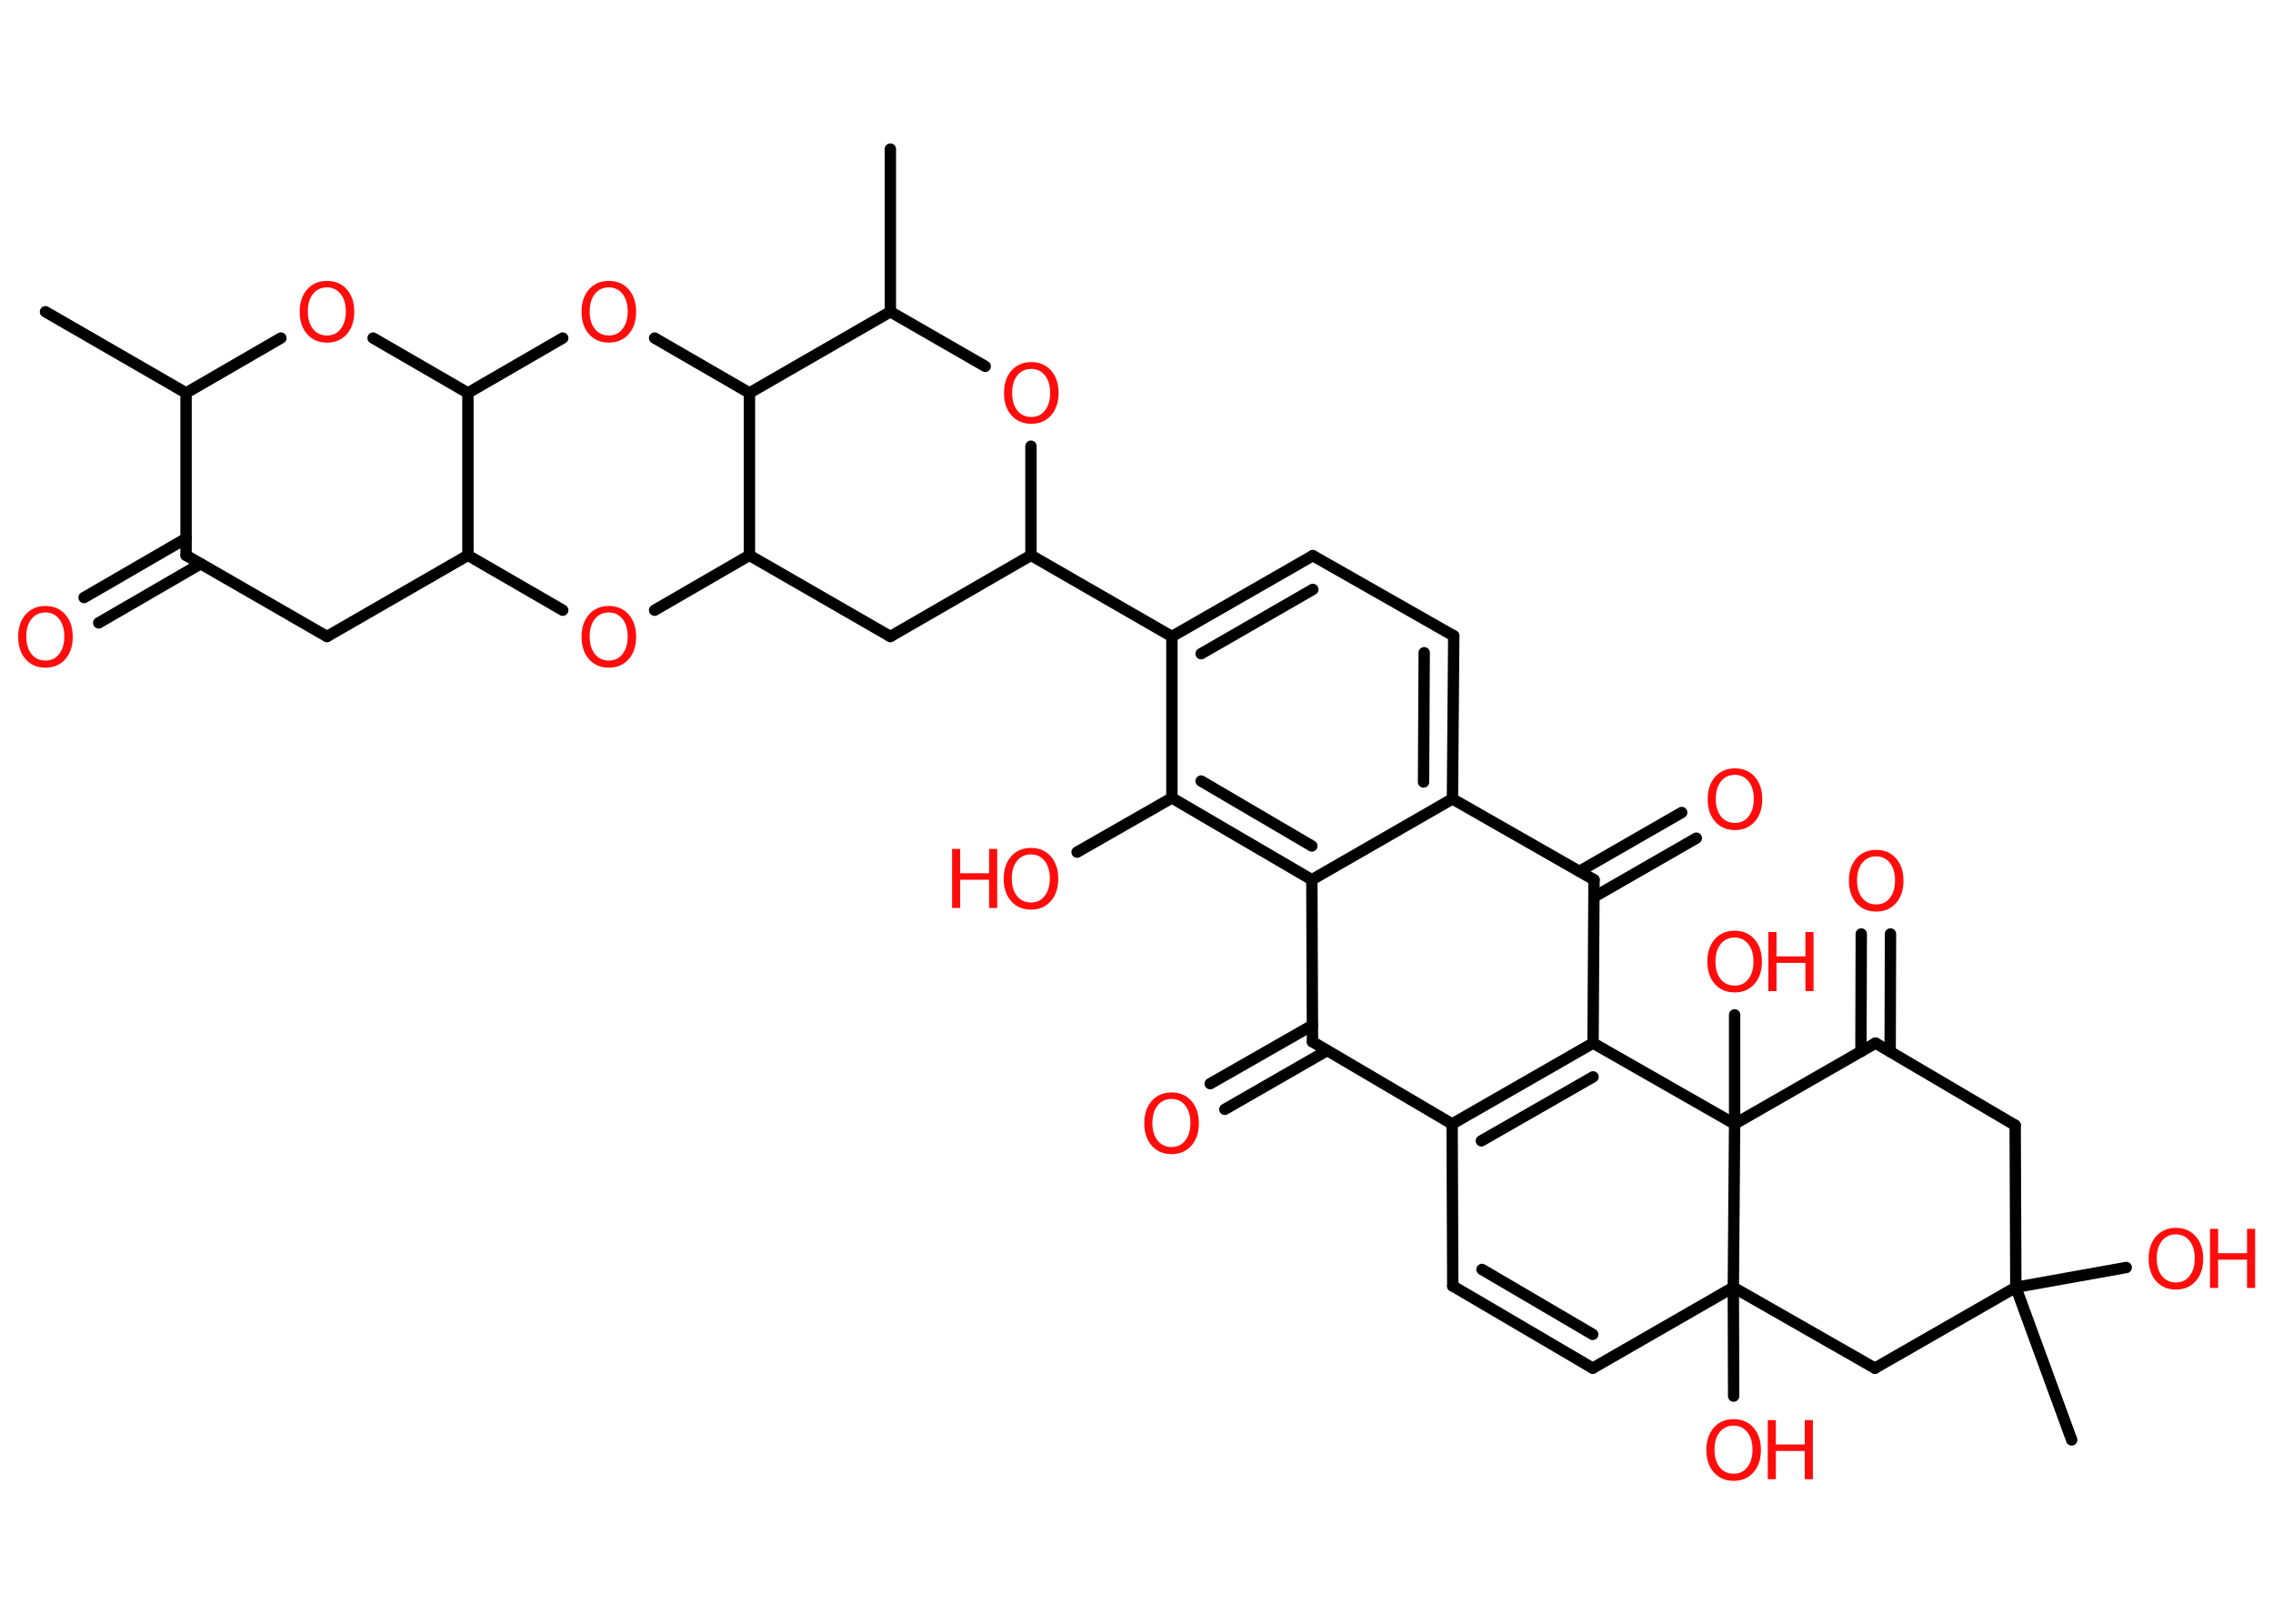 <?xml version='1.0' encoding='UTF-8'?>
<!DOCTYPE svg PUBLIC "-//W3C//DTD SVG 1.1//EN" "http://www.w3.org/Graphics/SVG/1.1/DTD/svg11.dtd">
<svg version='1.2' xmlns='http://www.w3.org/2000/svg' xmlns:xlink='http://www.w3.org/1999/xlink' width='70.0mm' height='50.0mm' viewBox='0 0 70.0 50.0'>
  <desc>Generated by the Chemistry Development Kit (http://github.com/cdk)</desc>
  <g stroke-linecap='round' stroke-linejoin='round' stroke='#000000' stroke-width='.35' fill='#FF0D0D'>
    <rect x='.0' y='.0' width='70.0' height='50.0' fill='#FFFFFF' stroke='none'/>
    <g id='mol1' class='mol'>
      <line id='mol1bnd1' class='bond' x1='1.4' y1='9.6' x2='5.73' y2='12.1'/>
      <line id='mol1bnd2' class='bond' x1='5.73' y1='12.1' x2='8.65' y2='10.41'/>
      <line id='mol1bnd3' class='bond' x1='11.49' y1='10.41' x2='14.41' y2='12.1'/>
      <line id='mol1bnd4' class='bond' x1='14.41' y1='12.1' x2='17.33' y2='10.41'/>
      <line id='mol1bnd5' class='bond' x1='20.16' y1='10.41' x2='23.08' y2='12.1'/>
      <line id='mol1bnd6' class='bond' x1='23.08' y1='12.1' x2='27.42' y2='9.6'/>
      <line id='mol1bnd7' class='bond' x1='27.42' y1='9.6' x2='27.42' y2='4.59'/>
      <line id='mol1bnd8' class='bond' x1='27.42' y1='9.6' x2='30.34' y2='11.28'/>
      <line id='mol1bnd9' class='bond' x1='31.75' y1='13.74' x2='31.75' y2='17.1'/>
      <line id='mol1bnd10' class='bond' x1='31.75' y1='17.1' x2='36.09' y2='19.6'/>
      <g id='mol1bnd11' class='bond'>
        <line x1='40.43' y1='17.11' x2='36.09' y2='19.6'/>
        <line x1='40.43' y1='18.15' x2='36.99' y2='20.13'/>
      </g>
      <line id='mol1bnd12' class='bond' x1='40.43' y1='17.11' x2='44.77' y2='19.58'/>
      <g id='mol1bnd13' class='bond'>
        <line x1='44.73' y1='24.6' x2='44.77' y2='19.58'/>
        <line x1='43.84' y1='24.08' x2='43.86' y2='20.1'/>
      </g>
      <line id='mol1bnd14' class='bond' x1='44.73' y1='24.6' x2='40.4' y2='27.09'/>
      <g id='mol1bnd15' class='bond'>
        <line x1='36.09' y1='24.57' x2='40.4' y2='27.09'/>
        <line x1='36.99' y1='24.05' x2='40.4' y2='26.05'/>
      </g>
      <line id='mol1bnd16' class='bond' x1='36.09' y1='19.6' x2='36.09' y2='24.57'/>
      <line id='mol1bnd17' class='bond' x1='36.09' y1='24.57' x2='33.17' y2='26.24'/>
      <line id='mol1bnd18' class='bond' x1='40.4' y1='27.09' x2='40.42' y2='32.08'/>
      <g id='mol1bnd19' class='bond'>
        <line x1='40.87' y1='32.35' x2='37.72' y2='34.16'/>
        <line x1='40.42' y1='31.57' x2='37.27' y2='33.37'/>
      </g>
      <line id='mol1bnd20' class='bond' x1='40.42' y1='32.08' x2='44.72' y2='34.61'/>
      <g id='mol1bnd21' class='bond'>
        <line x1='49.06' y1='32.12' x2='44.72' y2='34.61'/>
        <line x1='49.06' y1='33.16' x2='45.62' y2='35.13'/>
      </g>
      <line id='mol1bnd22' class='bond' x1='49.06' y1='32.12' x2='49.09' y2='27.09'/>
      <line id='mol1bnd23' class='bond' x1='44.73' y1='24.6' x2='49.09' y2='27.09'/>
      <g id='mol1bnd24' class='bond'>
        <line x1='48.64' y1='26.83' x2='51.79' y2='25.02'/>
        <line x1='49.09' y1='27.62' x2='52.24' y2='25.81'/>
      </g>
      <line id='mol1bnd25' class='bond' x1='49.06' y1='32.12' x2='53.42' y2='34.61'/>
      <line id='mol1bnd26' class='bond' x1='53.42' y1='34.61' x2='53.42' y2='31.25'/>
      <line id='mol1bnd27' class='bond' x1='53.42' y1='34.61' x2='57.76' y2='32.12'/>
      <g id='mol1bnd28' class='bond'>
        <line x1='57.31' y1='32.38' x2='57.32' y2='28.76'/>
        <line x1='58.21' y1='32.38' x2='58.22' y2='28.76'/>
      </g>
      <line id='mol1bnd29' class='bond' x1='57.76' y1='32.12' x2='62.06' y2='34.65'/>
      <line id='mol1bnd30' class='bond' x1='62.06' y1='34.65' x2='62.08' y2='39.64'/>
      <line id='mol1bnd31' class='bond' x1='62.08' y1='39.64' x2='63.8' y2='44.34'/>
      <line id='mol1bnd32' class='bond' x1='62.08' y1='39.64' x2='65.48' y2='39.03'/>
      <line id='mol1bnd33' class='bond' x1='62.08' y1='39.64' x2='57.74' y2='42.13'/>
      <line id='mol1bnd34' class='bond' x1='57.74' y1='42.13' x2='53.38' y2='39.64'/>
      <line id='mol1bnd35' class='bond' x1='53.42' y1='34.61' x2='53.38' y2='39.64'/>
      <line id='mol1bnd36' class='bond' x1='53.38' y1='39.64' x2='53.39' y2='42.99'/>
      <line id='mol1bnd37' class='bond' x1='53.38' y1='39.64' x2='49.05' y2='42.13'/>
      <g id='mol1bnd38' class='bond'>
        <line x1='44.74' y1='39.6' x2='49.05' y2='42.13'/>
        <line x1='45.64' y1='39.09' x2='49.05' y2='41.09'/>
      </g>
      <line id='mol1bnd39' class='bond' x1='44.72' y1='34.61' x2='44.74' y2='39.6'/>
      <line id='mol1bnd40' class='bond' x1='31.75' y1='17.1' x2='27.42' y2='19.6'/>
      <line id='mol1bnd41' class='bond' x1='27.42' y1='19.6' x2='23.08' y2='17.1'/>
      <line id='mol1bnd42' class='bond' x1='23.08' y1='12.1' x2='23.08' y2='17.1'/>
      <line id='mol1bnd43' class='bond' x1='23.08' y1='17.1' x2='20.16' y2='18.79'/>
      <line id='mol1bnd44' class='bond' x1='17.33' y1='18.79' x2='14.41' y2='17.1'/>
      <line id='mol1bnd45' class='bond' x1='14.41' y1='12.1' x2='14.41' y2='17.1'/>
      <line id='mol1bnd46' class='bond' x1='14.41' y1='17.1' x2='10.07' y2='19.6'/>
      <line id='mol1bnd47' class='bond' x1='10.07' y1='19.6' x2='5.73' y2='17.1'/>
      <line id='mol1bnd48' class='bond' x1='5.73' y1='12.1' x2='5.73' y2='17.1'/>
      <g id='mol1bnd49' class='bond'>
        <line x1='6.18' y1='17.36' x2='3.04' y2='19.18'/>
        <line x1='5.73' y1='16.58' x2='2.59' y2='18.4'/>
      </g>
      <path id='mol1atm3' class='atom' d='M10.07 8.85q-.27 .0 -.43 .2q-.16 .2 -.16 .54q.0 .34 .16 .54q.16 .2 .43 .2q.27 .0 .42 -.2q.16 -.2 .16 -.54q.0 -.34 -.16 -.54q-.16 -.2 -.42 -.2zM10.07 8.65q.38 .0 .61 .26q.23 .26 .23 .69q.0 .43 -.23 .69q-.23 .26 -.61 .26q-.38 .0 -.61 -.26q-.23 -.26 -.23 -.69q.0 -.43 .23 -.69q.23 -.26 .61 -.26z' stroke='none'/>
      <path id='mol1atm5' class='atom' d='M18.75 8.85q-.27 .0 -.43 .2q-.16 .2 -.16 .54q.0 .34 .16 .54q.16 .2 .43 .2q.27 .0 .42 -.2q.16 -.2 .16 -.54q.0 -.34 -.16 -.54q-.16 -.2 -.42 -.2zM18.75 8.65q.38 .0 .61 .26q.23 .26 .23 .69q.0 .43 -.23 .69q-.23 .26 -.61 .26q-.38 .0 -.61 -.26q-.23 -.26 -.23 -.69q.0 -.43 .23 -.69q.23 -.26 .61 -.26z' stroke='none'/>
      <path id='mol1atm9' class='atom' d='M31.76 11.36q-.27 .0 -.43 .2q-.16 .2 -.16 .54q.0 .34 .16 .54q.16 .2 .43 .2q.27 .0 .42 -.2q.16 -.2 .16 -.54q.0 -.34 -.16 -.54q-.16 -.2 -.42 -.2zM31.76 11.15q.38 .0 .61 .26q.23 .26 .23 .69q.0 .43 -.23 .69q-.23 .26 -.61 .26q-.38 .0 -.61 -.26q-.23 -.26 -.23 -.69q.0 -.43 .23 -.69q.23 -.26 .61 -.26z' stroke='none'/>
      <g id='mol1atm17' class='atom'>
        <path d='M31.75 26.31q-.27 .0 -.43 .2q-.16 .2 -.16 .54q.0 .34 .16 .54q.16 .2 .43 .2q.27 .0 .42 -.2q.16 -.2 .16 -.54q.0 -.34 -.16 -.54q-.16 -.2 -.42 -.2zM31.75 26.11q.38 .0 .61 .26q.23 .26 .23 .69q.0 .43 -.23 .69q-.23 .26 -.61 .26q-.38 .0 -.61 -.26q-.23 -.26 -.23 -.69q.0 -.43 .23 -.69q.23 -.26 .61 -.26z' stroke='none'/>
        <path d='M29.32 26.14h.25v.75h.89v-.75h.25v1.82h-.25v-.87h-.89v.87h-.25v-1.82z' stroke='none'/>
      </g>
      <path id='mol1atm19' class='atom' d='M36.08 33.84q-.27 .0 -.43 .2q-.16 .2 -.16 .54q.0 .34 .16 .54q.16 .2 .43 .2q.27 .0 .42 -.2q.16 -.2 .16 -.54q.0 -.34 -.16 -.54q-.16 -.2 -.42 -.2zM36.08 33.64q.38 .0 .61 .26q.23 .26 .23 .69q.0 .43 -.23 .69q-.23 .26 -.61 .26q-.38 .0 -.61 -.26q-.23 -.26 -.23 -.69q.0 -.43 .23 -.69q.23 -.26 .61 -.26z' stroke='none'/>
      <path id='mol1atm23' class='atom' d='M53.43 23.86q-.27 .0 -.43 .2q-.16 .2 -.16 .54q.0 .34 .16 .54q.16 .2 .43 .2q.27 .0 .42 -.2q.16 -.2 .16 -.54q.0 -.34 -.16 -.54q-.16 -.2 -.42 -.2zM53.43 23.66q.38 .0 .61 .26q.23 .26 .23 .69q.0 .43 -.23 .69q-.23 .26 -.61 .26q-.38 .0 -.61 -.26q-.23 -.26 -.23 -.69q.0 -.43 .23 -.69q.23 -.26 .61 -.26z' stroke='none'/>
      <g id='mol1atm25' class='atom'>
        <path d='M53.42 28.87q-.27 .0 -.43 .2q-.16 .2 -.16 .54q.0 .34 .16 .54q.16 .2 .43 .2q.27 .0 .42 -.2q.16 -.2 .16 -.54q.0 -.34 -.16 -.54q-.16 -.2 -.42 -.2zM53.42 28.66q.38 .0 .61 .26q.23 .26 .23 .69q.0 .43 -.23 .69q-.23 .26 -.61 .26q-.38 .0 -.61 -.26q-.23 -.26 -.23 -.69q.0 -.43 .23 -.69q.23 -.26 .61 -.26z' stroke='none'/>
        <path d='M54.46 28.7h.25v.75h.89v-.75h.25v1.82h-.25v-.87h-.89v.87h-.25v-1.82z' stroke='none'/>
      </g>
      <path id='mol1atm27' class='atom' d='M57.78 26.37q-.27 .0 -.43 .2q-.16 .2 -.16 .54q.0 .34 .16 .54q.16 .2 .43 .2q.27 .0 .42 -.2q.16 -.2 .16 -.54q.0 -.34 -.16 -.54q-.16 -.2 -.42 -.2zM57.78 26.17q.38 .0 .61 .26q.23 .26 .23 .69q.0 .43 -.23 .69q-.23 .26 -.61 .26q-.38 .0 -.61 -.26q-.23 -.26 -.23 -.69q.0 -.43 .23 -.69q.23 -.26 .61 -.26z' stroke='none'/>
      <g id='mol1atm31' class='atom'>
        <path d='M67.01 38.01q-.27 .0 -.43 .2q-.16 .2 -.16 .54q.0 .34 .16 .54q.16 .2 .43 .2q.27 .0 .42 -.2q.16 -.2 .16 -.54q.0 -.34 -.16 -.54q-.16 -.2 -.42 -.2zM67.01 37.81q.38 .0 .61 .26q.23 .26 .23 .69q.0 .43 -.23 .69q-.23 .26 -.61 .26q-.38 .0 -.61 -.26q-.23 -.26 -.23 -.69q.0 -.43 .23 -.69q.23 -.26 .61 -.26z' stroke='none'/>
        <path d='M68.06 37.84h.25v.75h.89v-.75h.25v1.82h-.25v-.87h-.89v.87h-.25v-1.82z' stroke='none'/>
      </g>
      <g id='mol1atm34' class='atom'>
        <path d='M53.39 43.9q-.27 .0 -.43 .2q-.16 .2 -.16 .54q.0 .34 .16 .54q.16 .2 .43 .2q.27 .0 .42 -.2q.16 -.2 .16 -.54q.0 -.34 -.16 -.54q-.16 -.2 -.42 -.2zM53.39 43.7q.38 .0 .61 .26q.23 .26 .23 .69q.0 .43 -.23 .69q-.23 .26 -.61 .26q-.38 .0 -.61 -.26q-.23 -.26 -.23 -.69q.0 -.43 .23 -.69q.23 -.26 .61 -.26z' stroke='none'/>
        <path d='M54.44 43.73h.25v.75h.89v-.75h.25v1.82h-.25v-.87h-.89v.87h-.25v-1.82z' stroke='none'/>
      </g>
      <path id='mol1atm39' class='atom' d='M18.75 18.86q-.27 .0 -.43 .2q-.16 .2 -.16 .54q.0 .34 .16 .54q.16 .2 .43 .2q.27 .0 .42 -.2q.16 -.2 .16 -.54q.0 -.34 -.16 -.54q-.16 -.2 -.42 -.2zM18.75 18.66q.38 .0 .61 .26q.23 .26 .23 .69q.0 .43 -.23 .69q-.23 .26 -.61 .26q-.38 .0 -.61 -.26q-.23 -.26 -.23 -.69q.0 -.43 .23 -.69q.23 -.26 .61 -.26z' stroke='none'/>
      <path id='mol1atm43' class='atom' d='M1.4 18.86q-.27 .0 -.43 .2q-.16 .2 -.16 .54q.0 .34 .16 .54q.16 .2 .43 .2q.27 .0 .42 -.2q.16 -.2 .16 -.54q.0 -.34 -.16 -.54q-.16 -.2 -.42 -.2zM1.4 18.66q.38 .0 .61 .26q.23 .26 .23 .69q.0 .43 -.23 .69q-.23 .26 -.61 .26q-.38 .0 -.61 -.26q-.23 -.26 -.23 -.69q.0 -.43 .23 -.69q.23 -.26 .61 -.26z' stroke='none'/>
    </g>
  </g>
</svg>

